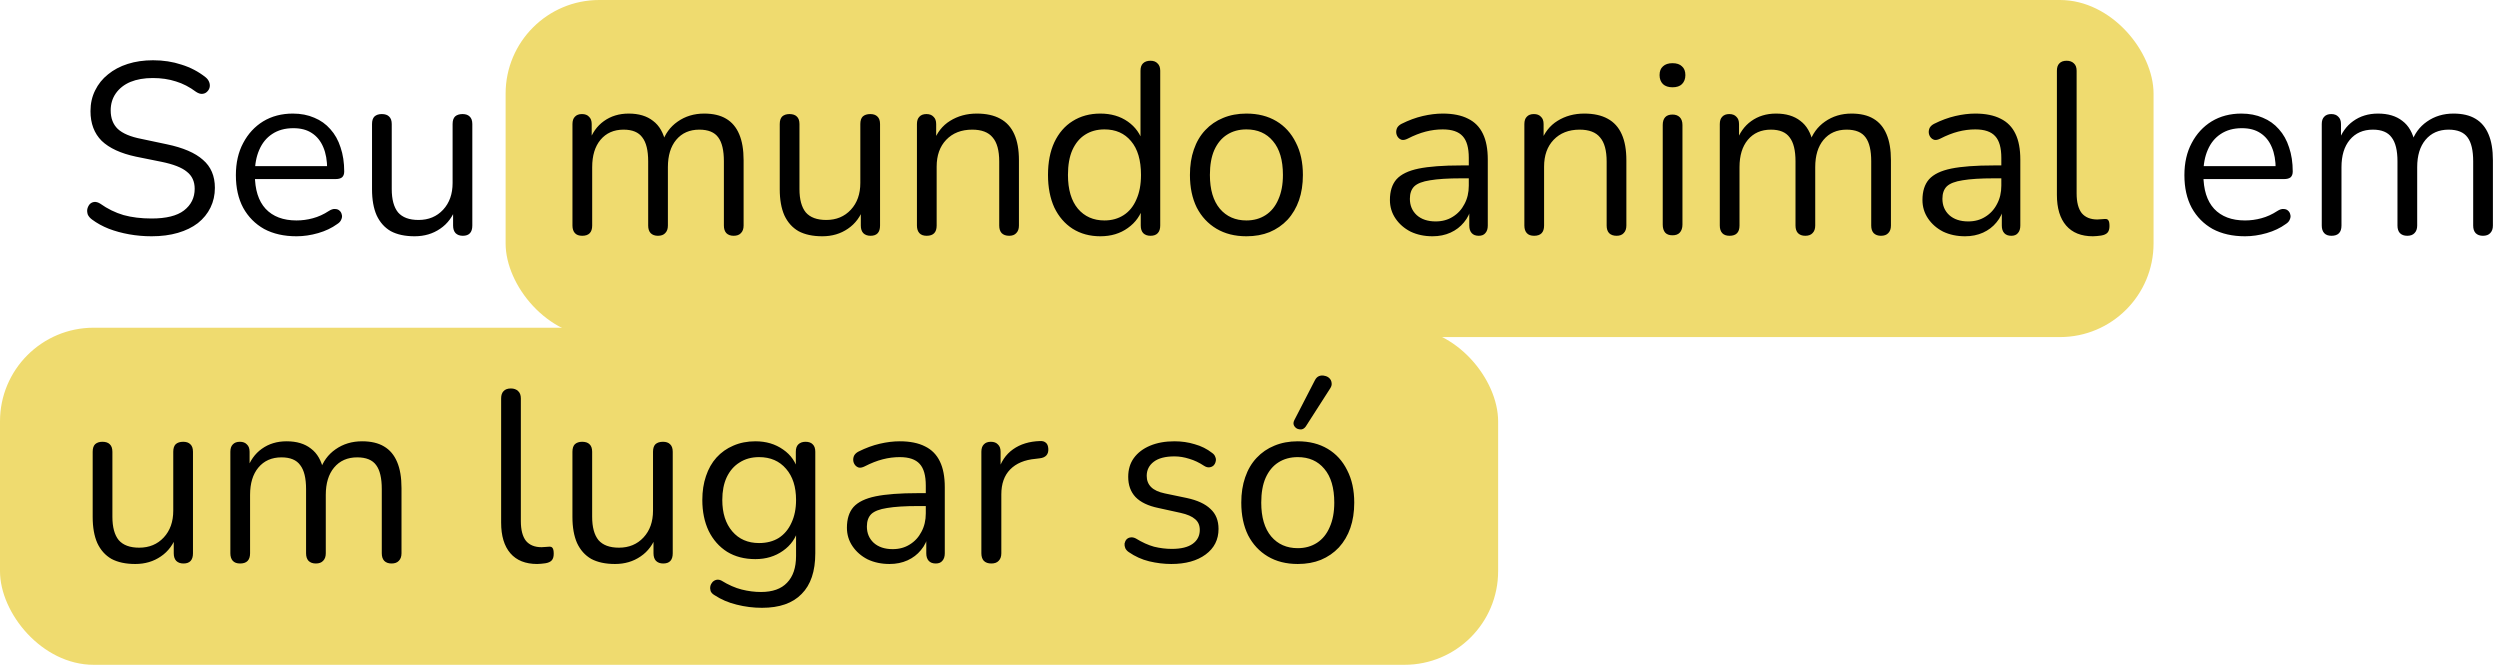 <svg width="267" height="71" viewBox="0 0 267 71" fill="none" xmlns="http://www.w3.org/2000/svg">
<rect y="35" width="160" height="36" rx="10" fill="#EFDB6F"/>
<rect x="54" width="176" height="36" rx="10" fill="#EFDB6F"/>
<path d="M16.19 25.234C15.375 25.234 14.578 25.165 13.798 25.026C13.018 24.887 12.29 24.688 11.614 24.428C10.955 24.168 10.357 23.839 9.82 23.44C9.612 23.284 9.465 23.111 9.378 22.92C9.309 22.712 9.291 22.513 9.326 22.322C9.378 22.114 9.465 21.941 9.586 21.802C9.725 21.663 9.889 21.585 10.08 21.568C10.271 21.551 10.479 21.611 10.704 21.75C11.484 22.305 12.316 22.712 13.2 22.972C14.084 23.215 15.081 23.336 16.19 23.336C17.75 23.336 18.903 23.05 19.648 22.478C20.411 21.889 20.792 21.117 20.792 20.164C20.792 19.384 20.515 18.777 19.96 18.344C19.423 17.893 18.513 17.538 17.23 17.278L14.526 16.732C12.897 16.385 11.675 15.822 10.86 15.042C10.063 14.245 9.664 13.187 9.664 11.87C9.664 11.055 9.829 10.319 10.158 9.66C10.487 8.984 10.947 8.412 11.536 7.944C12.125 7.459 12.827 7.086 13.642 6.826C14.457 6.566 15.358 6.436 16.346 6.436C17.438 6.436 18.452 6.592 19.388 6.904C20.341 7.199 21.199 7.649 21.962 8.256C22.153 8.412 22.283 8.594 22.352 8.802C22.421 8.993 22.43 9.183 22.378 9.374C22.326 9.547 22.231 9.695 22.092 9.816C21.971 9.937 21.806 10.007 21.598 10.024C21.407 10.041 21.191 9.972 20.948 9.816C20.255 9.296 19.535 8.923 18.79 8.698C18.045 8.455 17.221 8.334 16.32 8.334C15.401 8.334 14.604 8.473 13.928 8.75C13.269 9.027 12.749 9.435 12.368 9.972C12.004 10.492 11.822 11.099 11.822 11.792C11.822 12.624 12.073 13.283 12.576 13.768C13.096 14.253 13.937 14.609 15.098 14.834L17.802 15.406C19.553 15.77 20.844 16.325 21.676 17.07C22.525 17.798 22.95 18.795 22.95 20.06C22.95 20.823 22.794 21.525 22.482 22.166C22.17 22.807 21.719 23.362 21.13 23.83C20.541 24.281 19.83 24.627 18.998 24.87C18.166 25.113 17.23 25.234 16.19 25.234ZM31.666 25.234C30.331 25.234 29.179 24.974 28.208 24.454C27.255 23.917 26.509 23.163 25.972 22.192C25.452 21.221 25.192 20.06 25.192 18.708C25.192 17.391 25.452 16.247 25.972 15.276C26.492 14.288 27.203 13.517 28.104 12.962C29.023 12.407 30.08 12.13 31.276 12.13C32.125 12.13 32.888 12.277 33.564 12.572C34.24 12.849 34.812 13.257 35.28 13.794C35.765 14.331 36.129 14.981 36.372 15.744C36.632 16.507 36.762 17.365 36.762 18.318C36.762 18.595 36.684 18.803 36.528 18.942C36.372 19.063 36.147 19.124 35.852 19.124H26.804V17.746H35.358L34.942 18.084C34.942 17.148 34.803 16.359 34.526 15.718C34.249 15.059 33.841 14.557 33.304 14.21C32.784 13.863 32.125 13.69 31.328 13.69C30.444 13.69 29.69 13.898 29.066 14.314C28.459 14.713 28 15.276 27.688 16.004C27.376 16.715 27.22 17.547 27.22 18.5V18.656C27.22 20.251 27.601 21.464 28.364 22.296C29.144 23.128 30.245 23.544 31.666 23.544C32.255 23.544 32.836 23.466 33.408 23.31C33.997 23.154 34.569 22.894 35.124 22.53C35.367 22.374 35.583 22.305 35.774 22.322C35.982 22.322 36.147 22.383 36.268 22.504C36.389 22.608 36.467 22.747 36.502 22.92C36.554 23.076 36.537 23.249 36.45 23.44C36.381 23.631 36.233 23.795 36.008 23.934C35.436 24.35 34.76 24.671 33.98 24.896C33.2 25.121 32.429 25.234 31.666 25.234ZM44.282 25.234C43.259 25.234 42.41 25.052 41.734 24.688C41.075 24.307 40.573 23.743 40.226 22.998C39.897 22.253 39.732 21.325 39.732 20.216V13.248C39.732 12.884 39.819 12.615 39.992 12.442C40.183 12.269 40.443 12.182 40.772 12.182C41.119 12.182 41.379 12.269 41.552 12.442C41.743 12.615 41.838 12.884 41.838 13.248V20.19C41.838 21.299 42.063 22.131 42.514 22.686C42.982 23.223 43.71 23.492 44.698 23.492C45.773 23.492 46.648 23.128 47.324 22.4C48 21.672 48.338 20.719 48.338 19.54V13.248C48.338 12.884 48.425 12.615 48.598 12.442C48.789 12.269 49.057 12.182 49.404 12.182C49.733 12.182 49.985 12.269 50.158 12.442C50.349 12.615 50.444 12.884 50.444 13.248V24.09C50.444 24.818 50.106 25.182 49.43 25.182C49.101 25.182 48.841 25.087 48.65 24.896C48.477 24.705 48.39 24.437 48.39 24.09V21.724L48.728 22.088C48.381 23.111 47.809 23.891 47.012 24.428C46.232 24.965 45.322 25.234 44.282 25.234ZM62.179 25.182C61.833 25.182 61.573 25.087 61.399 24.896C61.226 24.705 61.139 24.437 61.139 24.09V13.248C61.139 12.901 61.226 12.641 61.399 12.468C61.573 12.277 61.824 12.182 62.153 12.182C62.483 12.182 62.734 12.277 62.907 12.468C63.098 12.641 63.193 12.901 63.193 13.248V15.536L62.907 15.172C63.237 14.201 63.765 13.456 64.493 12.936C65.239 12.399 66.123 12.13 67.145 12.13C68.22 12.13 69.087 12.39 69.745 12.91C70.421 13.413 70.872 14.201 71.097 15.276H70.707C71.019 14.305 71.574 13.543 72.371 12.988C73.186 12.416 74.131 12.13 75.205 12.13C76.159 12.13 76.939 12.312 77.545 12.676C78.169 13.04 78.637 13.595 78.949 14.34C79.261 15.068 79.417 15.995 79.417 17.122V24.09C79.417 24.437 79.322 24.705 79.131 24.896C78.958 25.087 78.698 25.182 78.351 25.182C78.022 25.182 77.762 25.087 77.571 24.896C77.398 24.705 77.311 24.437 77.311 24.09V17.226C77.311 16.065 77.112 15.215 76.713 14.678C76.315 14.123 75.639 13.846 74.685 13.846C73.645 13.846 72.822 14.21 72.215 14.938C71.626 15.649 71.331 16.619 71.331 17.85V24.09C71.331 24.437 71.236 24.705 71.045 24.896C70.872 25.087 70.612 25.182 70.265 25.182C69.936 25.182 69.676 25.087 69.485 24.896C69.312 24.705 69.225 24.437 69.225 24.09V17.226C69.225 16.065 69.017 15.215 68.601 14.678C68.203 14.123 67.535 13.846 66.599 13.846C65.559 13.846 64.736 14.21 64.129 14.938C63.54 15.649 63.245 16.619 63.245 17.85V24.09C63.245 24.818 62.89 25.182 62.179 25.182ZM87.827 25.234C86.804 25.234 85.955 25.052 85.279 24.688C84.62 24.307 84.118 23.743 83.771 22.998C83.442 22.253 83.277 21.325 83.277 20.216V13.248C83.277 12.884 83.364 12.615 83.537 12.442C83.728 12.269 83.988 12.182 84.317 12.182C84.664 12.182 84.924 12.269 85.097 12.442C85.288 12.615 85.383 12.884 85.383 13.248V20.19C85.383 21.299 85.608 22.131 86.059 22.686C86.527 23.223 87.255 23.492 88.243 23.492C89.318 23.492 90.193 23.128 90.869 22.4C91.545 21.672 91.883 20.719 91.883 19.54V13.248C91.883 12.884 91.97 12.615 92.143 12.442C92.334 12.269 92.602 12.182 92.949 12.182C93.278 12.182 93.53 12.269 93.703 12.442C93.894 12.615 93.989 12.884 93.989 13.248V24.09C93.989 24.818 93.651 25.182 92.975 25.182C92.646 25.182 92.386 25.087 92.195 24.896C92.022 24.705 91.935 24.437 91.935 24.09V21.724L92.273 22.088C91.926 23.111 91.354 23.891 90.557 24.428C89.777 24.965 88.867 25.234 87.827 25.234ZM98.969 25.182C98.623 25.182 98.362 25.087 98.189 24.896C98.016 24.705 97.929 24.437 97.929 24.09V13.248C97.929 12.901 98.016 12.641 98.189 12.468C98.362 12.277 98.614 12.182 98.943 12.182C99.272 12.182 99.524 12.277 99.697 12.468C99.888 12.641 99.983 12.901 99.983 13.248V15.484L99.697 15.172C100.061 14.167 100.65 13.413 101.465 12.91C102.297 12.39 103.25 12.13 104.325 12.13C105.33 12.13 106.162 12.312 106.821 12.676C107.497 13.04 108 13.595 108.329 14.34C108.658 15.068 108.823 15.995 108.823 17.122V24.09C108.823 24.437 108.728 24.705 108.537 24.896C108.364 25.087 108.112 25.182 107.783 25.182C107.436 25.182 107.168 25.087 106.977 24.896C106.804 24.705 106.717 24.437 106.717 24.09V17.252C106.717 16.073 106.483 15.215 106.015 14.678C105.564 14.123 104.836 13.846 103.831 13.846C102.67 13.846 101.742 14.21 101.049 14.938C100.373 15.649 100.035 16.602 100.035 17.798V24.09C100.035 24.818 99.68 25.182 98.969 25.182ZM117.516 25.234C116.39 25.234 115.402 24.965 114.552 24.428C113.72 23.891 113.07 23.137 112.602 22.166C112.152 21.178 111.926 20.017 111.926 18.682C111.926 17.33 112.152 16.169 112.602 15.198C113.07 14.21 113.72 13.456 114.552 12.936C115.402 12.399 116.39 12.13 117.516 12.13C118.66 12.13 119.64 12.416 120.454 12.988C121.269 13.56 121.815 14.331 122.092 15.302H121.806V7.554C121.806 7.207 121.893 6.947 122.066 6.774C122.257 6.583 122.526 6.488 122.872 6.488C123.202 6.488 123.453 6.583 123.626 6.774C123.817 6.947 123.912 7.207 123.912 7.554V24.09C123.912 24.437 123.826 24.705 123.652 24.896C123.479 25.087 123.219 25.182 122.872 25.182C122.543 25.182 122.283 25.087 122.092 24.896C121.919 24.705 121.832 24.437 121.832 24.09V21.62L122.118 21.984C121.841 22.972 121.286 23.761 120.454 24.35C119.64 24.939 118.66 25.234 117.516 25.234ZM117.958 23.544C118.738 23.544 119.423 23.353 120.012 22.972C120.602 22.591 121.052 22.036 121.364 21.308C121.694 20.58 121.858 19.705 121.858 18.682C121.858 17.105 121.503 15.9 120.792 15.068C120.099 14.236 119.154 13.82 117.958 13.82C117.161 13.82 116.468 14.011 115.878 14.392C115.306 14.756 114.856 15.302 114.526 16.03C114.214 16.741 114.058 17.625 114.058 18.682C114.058 20.242 114.414 21.447 115.124 22.296C115.835 23.128 116.78 23.544 117.958 23.544ZM133.117 25.234C131.886 25.234 130.82 24.965 129.919 24.428C129.017 23.891 128.315 23.137 127.813 22.166C127.327 21.178 127.085 20.017 127.085 18.682C127.085 17.677 127.223 16.775 127.501 15.978C127.778 15.163 128.185 14.47 128.723 13.898C129.26 13.326 129.893 12.893 130.621 12.598C131.366 12.286 132.198 12.13 133.117 12.13C134.347 12.13 135.413 12.399 136.315 12.936C137.216 13.473 137.909 14.236 138.395 15.224C138.897 16.195 139.149 17.347 139.149 18.682C139.149 19.687 139.01 20.589 138.733 21.386C138.455 22.183 138.048 22.877 137.511 23.466C136.973 24.038 136.332 24.48 135.587 24.792C134.859 25.087 134.035 25.234 133.117 25.234ZM133.117 23.544C133.897 23.544 134.581 23.353 135.171 22.972C135.76 22.591 136.211 22.036 136.523 21.308C136.852 20.58 137.017 19.705 137.017 18.682C137.017 17.105 136.661 15.9 135.951 15.068C135.257 14.236 134.313 13.82 133.117 13.82C132.319 13.82 131.626 14.011 131.037 14.392C130.465 14.756 130.014 15.302 129.685 16.03C129.373 16.741 129.217 17.625 129.217 18.682C129.217 20.242 129.572 21.447 130.283 22.296C130.993 23.128 131.938 23.544 133.117 23.544ZM152.993 25.234C152.126 25.234 151.346 25.069 150.653 24.74C149.977 24.393 149.44 23.925 149.041 23.336C148.642 22.747 148.443 22.088 148.443 21.36C148.443 20.424 148.677 19.687 149.145 19.15C149.63 18.613 150.419 18.231 151.511 18.006C152.62 17.781 154.128 17.668 156.035 17.668H157.205V19.046H156.061C154.657 19.046 153.548 19.115 152.733 19.254C151.936 19.375 151.372 19.592 151.043 19.904C150.731 20.216 150.575 20.658 150.575 21.23C150.575 21.941 150.818 22.521 151.303 22.972C151.806 23.423 152.482 23.648 153.331 23.648C154.024 23.648 154.631 23.483 155.151 23.154C155.688 22.825 156.104 22.374 156.399 21.802C156.711 21.23 156.867 20.571 156.867 19.826V16.862C156.867 15.787 156.65 15.016 156.217 14.548C155.784 14.063 155.073 13.82 154.085 13.82C153.478 13.82 152.872 13.898 152.265 14.054C151.658 14.21 151.017 14.461 150.341 14.808C150.098 14.929 149.89 14.973 149.717 14.938C149.544 14.886 149.405 14.791 149.301 14.652C149.197 14.513 149.136 14.357 149.119 14.184C149.102 13.993 149.136 13.811 149.223 13.638C149.327 13.465 149.483 13.326 149.691 13.222C150.454 12.841 151.208 12.563 151.953 12.39C152.698 12.217 153.409 12.13 154.085 12.13C155.177 12.13 156.078 12.312 156.789 12.676C157.5 13.023 158.028 13.56 158.375 14.288C158.722 14.999 158.895 15.917 158.895 17.044V24.09C158.895 24.437 158.808 24.705 158.635 24.896C158.479 25.087 158.245 25.182 157.933 25.182C157.604 25.182 157.352 25.087 157.179 24.896C157.006 24.705 156.919 24.437 156.919 24.09V22.062H157.153C157.014 22.721 156.746 23.284 156.347 23.752C155.966 24.22 155.489 24.584 154.917 24.844C154.345 25.104 153.704 25.234 152.993 25.234ZM163.842 25.182C163.496 25.182 163.236 25.087 163.062 24.896C162.889 24.705 162.802 24.437 162.802 24.09V13.248C162.802 12.901 162.889 12.641 163.062 12.468C163.236 12.277 163.487 12.182 163.816 12.182C164.146 12.182 164.397 12.277 164.57 12.468C164.761 12.641 164.856 12.901 164.856 13.248V15.484L164.57 15.172C164.934 14.167 165.524 13.413 166.338 12.91C167.17 12.39 168.124 12.13 169.198 12.13C170.204 12.13 171.036 12.312 171.694 12.676C172.37 13.04 172.873 13.595 173.202 14.34C173.532 15.068 173.696 15.995 173.696 17.122V24.09C173.696 24.437 173.601 24.705 173.41 24.896C173.237 25.087 172.986 25.182 172.656 25.182C172.31 25.182 172.041 25.087 171.85 24.896C171.677 24.705 171.59 24.437 171.59 24.09V17.252C171.59 16.073 171.356 15.215 170.888 14.678C170.438 14.123 169.71 13.846 168.704 13.846C167.543 13.846 166.616 14.21 165.922 14.938C165.246 15.649 164.908 16.602 164.908 17.798V24.09C164.908 24.818 164.553 25.182 163.842 25.182ZM178.62 25.13C178.273 25.13 178.013 25.035 177.84 24.844C177.666 24.636 177.58 24.35 177.58 23.986V13.352C177.58 12.988 177.666 12.711 177.84 12.52C178.013 12.329 178.273 12.234 178.62 12.234C178.949 12.234 179.209 12.329 179.4 12.52C179.59 12.711 179.686 12.988 179.686 13.352V23.986C179.686 24.35 179.59 24.636 179.4 24.844C179.226 25.035 178.966 25.13 178.62 25.13ZM178.62 9.322C178.186 9.322 177.848 9.209 177.606 8.984C177.363 8.741 177.242 8.421 177.242 8.022C177.242 7.606 177.363 7.294 177.606 7.086C177.848 6.861 178.186 6.748 178.62 6.748C179.07 6.748 179.408 6.861 179.634 7.086C179.876 7.294 179.998 7.606 179.998 8.022C179.998 8.421 179.876 8.741 179.634 8.984C179.408 9.209 179.07 9.322 178.62 9.322ZM184.714 25.182C184.368 25.182 184.108 25.087 183.934 24.896C183.761 24.705 183.674 24.437 183.674 24.09V13.248C183.674 12.901 183.761 12.641 183.934 12.468C184.108 12.277 184.359 12.182 184.688 12.182C185.018 12.182 185.269 12.277 185.442 12.468C185.633 12.641 185.728 12.901 185.728 13.248V15.536L185.442 15.172C185.772 14.201 186.3 13.456 187.028 12.936C187.774 12.399 188.658 12.13 189.68 12.13C190.755 12.13 191.622 12.39 192.28 12.91C192.956 13.413 193.407 14.201 193.632 15.276H193.242C193.554 14.305 194.109 13.543 194.906 12.988C195.721 12.416 196.666 12.13 197.74 12.13C198.694 12.13 199.474 12.312 200.08 12.676C200.704 13.04 201.172 13.595 201.484 14.34C201.796 15.068 201.952 15.995 201.952 17.122V24.09C201.952 24.437 201.857 24.705 201.666 24.896C201.493 25.087 201.233 25.182 200.886 25.182C200.557 25.182 200.297 25.087 200.106 24.896C199.933 24.705 199.846 24.437 199.846 24.09V17.226C199.846 16.065 199.647 15.215 199.248 14.678C198.85 14.123 198.174 13.846 197.22 13.846C196.18 13.846 195.357 14.21 194.75 14.938C194.161 15.649 193.866 16.619 193.866 17.85V24.09C193.866 24.437 193.771 24.705 193.58 24.896C193.407 25.087 193.147 25.182 192.8 25.182C192.471 25.182 192.211 25.087 192.02 24.896C191.847 24.705 191.76 24.437 191.76 24.09V17.226C191.76 16.065 191.552 15.215 191.136 14.678C190.738 14.123 190.07 13.846 189.134 13.846C188.094 13.846 187.271 14.21 186.664 14.938C186.075 15.649 185.78 16.619 185.78 17.85V24.09C185.78 24.818 185.425 25.182 184.714 25.182ZM209.868 25.234C209.001 25.234 208.221 25.069 207.528 24.74C206.852 24.393 206.315 23.925 205.916 23.336C205.517 22.747 205.318 22.088 205.318 21.36C205.318 20.424 205.552 19.687 206.02 19.15C206.505 18.613 207.294 18.231 208.386 18.006C209.495 17.781 211.003 17.668 212.91 17.668H214.08V19.046H212.936C211.532 19.046 210.423 19.115 209.608 19.254C208.811 19.375 208.247 19.592 207.918 19.904C207.606 20.216 207.45 20.658 207.45 21.23C207.45 21.941 207.693 22.521 208.178 22.972C208.681 23.423 209.357 23.648 210.206 23.648C210.899 23.648 211.506 23.483 212.026 23.154C212.563 22.825 212.979 22.374 213.274 21.802C213.586 21.23 213.742 20.571 213.742 19.826V16.862C213.742 15.787 213.525 15.016 213.092 14.548C212.659 14.063 211.948 13.82 210.96 13.82C210.353 13.82 209.747 13.898 209.14 14.054C208.533 14.21 207.892 14.461 207.216 14.808C206.973 14.929 206.765 14.973 206.592 14.938C206.419 14.886 206.28 14.791 206.176 14.652C206.072 14.513 206.011 14.357 205.994 14.184C205.977 13.993 206.011 13.811 206.098 13.638C206.202 13.465 206.358 13.326 206.566 13.222C207.329 12.841 208.083 12.563 208.828 12.39C209.573 12.217 210.284 12.13 210.96 12.13C212.052 12.13 212.953 12.312 213.664 12.676C214.375 13.023 214.903 13.56 215.25 14.288C215.597 14.999 215.77 15.917 215.77 17.044V24.09C215.77 24.437 215.683 24.705 215.51 24.896C215.354 25.087 215.12 25.182 214.808 25.182C214.479 25.182 214.227 25.087 214.054 24.896C213.881 24.705 213.794 24.437 213.794 24.09V22.062H214.028C213.889 22.721 213.621 23.284 213.222 23.752C212.841 24.22 212.364 24.584 211.792 24.844C211.22 25.104 210.579 25.234 209.868 25.234ZM223.525 25.234C222.277 25.234 221.324 24.853 220.665 24.09C220.007 23.327 219.677 22.235 219.677 20.814V7.554C219.677 7.207 219.764 6.947 219.937 6.774C220.111 6.583 220.371 6.488 220.717 6.488C221.047 6.488 221.307 6.583 221.497 6.774C221.688 6.947 221.783 7.207 221.783 7.554V20.658C221.783 21.594 221.965 22.296 222.329 22.764C222.711 23.215 223.265 23.44 223.993 23.44C224.149 23.44 224.288 23.431 224.409 23.414C224.531 23.397 224.652 23.388 224.773 23.388C224.964 23.371 225.094 23.414 225.163 23.518C225.25 23.622 225.293 23.83 225.293 24.142C225.293 24.454 225.224 24.688 225.085 24.844C224.947 25 224.721 25.104 224.409 25.156C224.271 25.173 224.123 25.191 223.967 25.208C223.811 25.225 223.664 25.234 223.525 25.234ZM239.768 25.234C238.433 25.234 237.28 24.974 236.31 24.454C235.356 23.917 234.611 23.163 234.074 22.192C233.554 21.221 233.294 20.06 233.294 18.708C233.294 17.391 233.554 16.247 234.074 15.276C234.594 14.288 235.304 13.517 236.206 12.962C237.124 12.407 238.182 12.13 239.378 12.13C240.227 12.13 240.99 12.277 241.666 12.572C242.342 12.849 242.914 13.257 243.382 13.794C243.867 14.331 244.231 14.981 244.474 15.744C244.734 16.507 244.864 17.365 244.864 18.318C244.864 18.595 244.786 18.803 244.63 18.942C244.474 19.063 244.248 19.124 243.954 19.124H234.906V17.746H243.46L243.044 18.084C243.044 17.148 242.905 16.359 242.628 15.718C242.35 15.059 241.943 14.557 241.406 14.21C240.886 13.863 240.227 13.69 239.43 13.69C238.546 13.69 237.792 13.898 237.168 14.314C236.561 14.713 236.102 15.276 235.79 16.004C235.478 16.715 235.322 17.547 235.322 18.5V18.656C235.322 20.251 235.703 21.464 236.466 22.296C237.246 23.128 238.346 23.544 239.768 23.544C240.357 23.544 240.938 23.466 241.51 23.31C242.099 23.154 242.671 22.894 243.226 22.53C243.468 22.374 243.685 22.305 243.876 22.322C244.084 22.322 244.248 22.383 244.37 22.504C244.491 22.608 244.569 22.747 244.604 22.92C244.656 23.076 244.638 23.249 244.552 23.44C244.482 23.631 244.335 23.795 244.11 23.934C243.538 24.35 242.862 24.671 242.082 24.896C241.302 25.121 240.53 25.234 239.768 25.234ZM249.004 25.182C248.657 25.182 248.397 25.087 248.224 24.896C248.05 24.705 247.964 24.437 247.964 24.09V13.248C247.964 12.901 248.05 12.641 248.224 12.468C248.397 12.277 248.648 12.182 248.978 12.182C249.307 12.182 249.558 12.277 249.732 12.468C249.922 12.641 250.018 12.901 250.018 13.248V15.536L249.732 15.172C250.061 14.201 250.59 13.456 251.318 12.936C252.063 12.399 252.947 12.13 253.97 12.13C255.044 12.13 255.911 12.39 256.57 12.91C257.246 13.413 257.696 14.201 257.922 15.276H257.532C257.844 14.305 258.398 13.543 259.196 12.988C260.01 12.416 260.955 12.13 262.03 12.13C262.983 12.13 263.763 12.312 264.37 12.676C264.994 13.04 265.462 13.595 265.774 14.34C266.086 15.068 266.242 15.995 266.242 17.122V24.09C266.242 24.437 266.146 24.705 265.956 24.896C265.782 25.087 265.522 25.182 265.176 25.182C264.846 25.182 264.586 25.087 264.396 24.896C264.222 24.705 264.136 24.437 264.136 24.09V17.226C264.136 16.065 263.936 15.215 263.538 14.678C263.139 14.123 262.463 13.846 261.51 13.846C260.47 13.846 259.646 14.21 259.04 14.938C258.45 15.649 258.156 16.619 258.156 17.85V24.09C258.156 24.437 258.06 24.705 257.87 24.896C257.696 25.087 257.436 25.182 257.09 25.182C256.76 25.182 256.5 25.087 256.31 24.896C256.136 24.705 256.05 24.437 256.05 24.09V17.226C256.05 16.065 255.842 15.215 255.426 14.678C255.027 14.123 254.36 13.846 253.424 13.846C252.384 13.846 251.56 14.21 250.954 14.938C250.364 15.649 250.07 16.619 250.07 17.85V24.09C250.07 24.818 249.714 25.182 249.004 25.182ZM14.448 60.234C13.425 60.234 12.576 60.052 11.9 59.688C11.241 59.307 10.739 58.743 10.392 57.998C10.063 57.253 9.898 56.325 9.898 55.216V48.248C9.898 47.884 9.985 47.615 10.158 47.442C10.349 47.269 10.609 47.182 10.938 47.182C11.285 47.182 11.545 47.269 11.718 47.442C11.909 47.615 12.004 47.884 12.004 48.248V55.19C12.004 56.299 12.229 57.131 12.68 57.686C13.148 58.223 13.876 58.492 14.864 58.492C15.939 58.492 16.814 58.128 17.49 57.4C18.166 56.672 18.504 55.719 18.504 54.54V48.248C18.504 47.884 18.591 47.615 18.764 47.442C18.955 47.269 19.223 47.182 19.57 47.182C19.899 47.182 20.151 47.269 20.324 47.442C20.515 47.615 20.61 47.884 20.61 48.248V59.09C20.61 59.818 20.272 60.182 19.596 60.182C19.267 60.182 19.007 60.087 18.816 59.896C18.643 59.705 18.556 59.437 18.556 59.09V56.724L18.894 57.088C18.547 58.111 17.975 58.891 17.178 59.428C16.398 59.965 15.488 60.234 14.448 60.234ZM25.642 60.182C25.296 60.182 25.036 60.087 24.862 59.896C24.689 59.705 24.602 59.437 24.602 59.09V48.248C24.602 47.901 24.689 47.641 24.862 47.468C25.036 47.277 25.287 47.182 25.616 47.182C25.946 47.182 26.197 47.277 26.37 47.468C26.561 47.641 26.656 47.901 26.656 48.248V50.536L26.37 50.172C26.7 49.201 27.228 48.456 27.956 47.936C28.702 47.399 29.586 47.13 30.608 47.13C31.683 47.13 32.55 47.39 33.208 47.91C33.884 48.413 34.335 49.201 34.56 50.276H34.17C34.482 49.305 35.037 48.543 35.834 47.988C36.649 47.416 37.594 47.13 38.668 47.13C39.622 47.13 40.402 47.312 41.008 47.676C41.632 48.04 42.1 48.595 42.412 49.34C42.724 50.068 42.88 50.995 42.88 52.122V59.09C42.88 59.437 42.785 59.705 42.594 59.896C42.421 60.087 42.161 60.182 41.814 60.182C41.485 60.182 41.225 60.087 41.034 59.896C40.861 59.705 40.774 59.437 40.774 59.09V52.226C40.774 51.065 40.575 50.215 40.176 49.678C39.778 49.123 39.102 48.846 38.148 48.846C37.108 48.846 36.285 49.21 35.678 49.938C35.089 50.649 34.794 51.619 34.794 52.85V59.09C34.794 59.437 34.699 59.705 34.508 59.896C34.335 60.087 34.075 60.182 33.728 60.182C33.399 60.182 33.139 60.087 32.948 59.896C32.775 59.705 32.688 59.437 32.688 59.09V52.226C32.688 51.065 32.48 50.215 32.064 49.678C31.666 49.123 30.998 48.846 30.062 48.846C29.022 48.846 28.199 49.21 27.592 49.938C27.003 50.649 26.708 51.619 26.708 52.85V59.09C26.708 59.818 26.353 60.182 25.642 60.182ZM57.369 60.234C56.121 60.234 55.168 59.853 54.509 59.09C53.85 58.327 53.521 57.235 53.521 55.814V42.554C53.521 42.207 53.608 41.947 53.781 41.774C53.954 41.583 54.214 41.488 54.561 41.488C54.89 41.488 55.15 41.583 55.341 41.774C55.532 41.947 55.627 42.207 55.627 42.554V55.658C55.627 56.594 55.809 57.296 56.173 57.764C56.554 58.215 57.109 58.44 57.837 58.44C57.993 58.44 58.132 58.431 58.253 58.414C58.374 58.397 58.496 58.388 58.617 58.388C58.808 58.371 58.938 58.414 59.007 58.518C59.094 58.622 59.137 58.83 59.137 59.142C59.137 59.454 59.068 59.688 58.929 59.844C58.79 60 58.565 60.104 58.253 60.156C58.114 60.173 57.967 60.191 57.811 60.208C57.655 60.225 57.508 60.234 57.369 60.234ZM65.686 60.234C64.664 60.234 63.814 60.052 63.138 59.688C62.48 59.307 61.977 58.743 61.63 57.998C61.301 57.253 61.136 56.325 61.136 55.216V48.248C61.136 47.884 61.223 47.615 61.396 47.442C61.587 47.269 61.847 47.182 62.176 47.182C62.523 47.182 62.783 47.269 62.956 47.442C63.147 47.615 63.242 47.884 63.242 48.248V55.19C63.242 56.299 63.468 57.131 63.918 57.686C64.386 58.223 65.114 58.492 66.102 58.492C67.177 58.492 68.052 58.128 68.728 57.4C69.404 56.672 69.742 55.719 69.742 54.54V48.248C69.742 47.884 69.829 47.615 70.002 47.442C70.193 47.269 70.462 47.182 70.808 47.182C71.138 47.182 71.389 47.269 71.562 47.442C71.753 47.615 71.848 47.884 71.848 48.248V59.09C71.848 59.818 71.51 60.182 70.834 60.182C70.505 60.182 70.245 60.087 70.054 59.896C69.881 59.705 69.794 59.437 69.794 59.09V56.724L70.132 57.088C69.786 58.111 69.214 58.891 68.416 59.428C67.636 59.965 66.726 60.234 65.686 60.234ZM81.379 64.914C80.46 64.914 79.558 64.801 78.674 64.576C77.808 64.368 77.019 64.03 76.308 63.562C76.1 63.441 75.962 63.293 75.892 63.12C75.841 62.947 75.832 62.773 75.867 62.6C75.901 62.444 75.979 62.297 76.1 62.158C76.222 62.037 76.361 61.959 76.516 61.924C76.69 61.889 76.863 61.915 77.037 62.002C77.799 62.47 78.527 62.791 79.221 62.964C79.914 63.137 80.599 63.224 81.275 63.224C82.505 63.224 83.433 62.895 84.056 62.236C84.698 61.577 85.019 60.624 85.019 59.376V56.438H85.278C85.019 57.443 84.464 58.241 83.615 58.83C82.782 59.419 81.803 59.714 80.677 59.714C79.515 59.714 78.51 59.454 77.66 58.934C76.811 58.397 76.153 57.651 75.684 56.698C75.234 55.745 75.008 54.644 75.008 53.396C75.008 52.46 75.138 51.611 75.398 50.848C75.659 50.068 76.031 49.409 76.516 48.872C77.019 48.317 77.617 47.893 78.311 47.598C79.021 47.286 79.81 47.13 80.677 47.13C81.82 47.13 82.808 47.425 83.641 48.014C84.472 48.586 85.01 49.366 85.252 50.354L84.993 50.666V48.248C84.993 47.901 85.079 47.641 85.252 47.468C85.443 47.277 85.703 47.182 86.032 47.182C86.379 47.182 86.639 47.277 86.812 47.468C86.986 47.641 87.073 47.901 87.073 48.248V59.09C87.073 61.014 86.587 62.461 85.617 63.432C84.663 64.42 83.251 64.914 81.379 64.914ZM81.067 57.998C81.881 57.998 82.583 57.816 83.172 57.452C83.762 57.071 84.213 56.533 84.525 55.84C84.854 55.147 85.019 54.332 85.019 53.396C85.019 51.992 84.663 50.883 83.953 50.068C83.242 49.236 82.28 48.82 81.067 48.82C80.269 48.82 79.576 49.011 78.987 49.392C78.397 49.756 77.938 50.285 77.609 50.978C77.296 51.654 77.141 52.46 77.141 53.396C77.141 54.8 77.496 55.918 78.207 56.75C78.917 57.582 79.871 57.998 81.067 57.998ZM95.001 60.234C94.134 60.234 93.354 60.069 92.661 59.74C91.985 59.393 91.448 58.925 91.049 58.336C90.65 57.747 90.451 57.088 90.451 56.36C90.451 55.424 90.685 54.687 91.153 54.15C91.638 53.613 92.427 53.231 93.519 53.006C94.628 52.781 96.136 52.668 98.043 52.668H99.213V54.046H98.069C96.665 54.046 95.555 54.115 94.741 54.254C93.944 54.375 93.38 54.592 93.051 54.904C92.739 55.216 92.583 55.658 92.583 56.23C92.583 56.941 92.826 57.521 93.311 57.972C93.814 58.423 94.49 58.648 95.339 58.648C96.032 58.648 96.639 58.483 97.159 58.154C97.696 57.825 98.112 57.374 98.407 56.802C98.719 56.23 98.875 55.571 98.875 54.826V51.862C98.875 50.787 98.658 50.016 98.225 49.548C97.791 49.063 97.081 48.82 96.093 48.82C95.486 48.82 94.879 48.898 94.273 49.054C93.666 49.21 93.025 49.461 92.349 49.808C92.106 49.929 91.898 49.973 91.725 49.938C91.552 49.886 91.413 49.791 91.309 49.652C91.205 49.513 91.144 49.357 91.127 49.184C91.109 48.993 91.144 48.811 91.231 48.638C91.335 48.465 91.491 48.326 91.699 48.222C92.462 47.841 93.216 47.563 93.961 47.39C94.706 47.217 95.417 47.13 96.093 47.13C97.185 47.13 98.086 47.312 98.797 47.676C99.507 48.023 100.036 48.56 100.383 49.288C100.73 49.999 100.903 50.917 100.903 52.044V59.09C100.903 59.437 100.816 59.705 100.643 59.896C100.487 60.087 100.253 60.182 99.941 60.182C99.612 60.182 99.36 60.087 99.187 59.896C99.013 59.705 98.927 59.437 98.927 59.09V57.062H99.161C99.022 57.721 98.754 58.284 98.355 58.752C97.974 59.22 97.497 59.584 96.925 59.844C96.353 60.104 95.712 60.234 95.001 60.234ZM105.876 60.182C105.529 60.182 105.261 60.087 105.07 59.896C104.897 59.705 104.81 59.437 104.81 59.09V48.248C104.81 47.901 104.897 47.641 105.07 47.468C105.243 47.277 105.495 47.182 105.824 47.182C106.153 47.182 106.405 47.277 106.578 47.468C106.769 47.641 106.864 47.901 106.864 48.248V50.354H106.604C106.881 49.331 107.41 48.543 108.19 47.988C108.97 47.433 109.932 47.139 111.076 47.104C111.336 47.087 111.544 47.147 111.7 47.286C111.856 47.407 111.943 47.624 111.96 47.936C111.977 48.231 111.908 48.465 111.752 48.638C111.596 48.811 111.353 48.915 111.024 48.95L110.608 49.002C109.429 49.106 108.519 49.487 107.878 50.146C107.254 50.787 106.942 51.671 106.942 52.798V59.09C106.942 59.437 106.847 59.705 106.656 59.896C106.483 60.087 106.223 60.182 105.876 60.182ZM125.095 60.234C124.315 60.234 123.527 60.139 122.729 59.948C121.949 59.757 121.221 59.428 120.545 58.96C120.372 58.839 120.251 58.7 120.181 58.544C120.112 58.371 120.086 58.206 120.103 58.05C120.138 57.877 120.207 57.729 120.311 57.608C120.433 57.487 120.571 57.417 120.727 57.4C120.901 57.365 121.091 57.4 121.299 57.504C121.975 57.92 122.625 58.215 123.249 58.388C123.891 58.544 124.523 58.622 125.147 58.622C126.135 58.622 126.881 58.44 127.383 58.076C127.886 57.712 128.137 57.218 128.137 56.594C128.137 56.109 127.973 55.727 127.643 55.45C127.314 55.155 126.794 54.93 126.083 54.774L123.717 54.254C122.625 54.029 121.811 53.639 121.273 53.084C120.753 52.529 120.493 51.81 120.493 50.926C120.493 50.146 120.693 49.479 121.091 48.924C121.507 48.352 122.088 47.91 122.833 47.598C123.579 47.286 124.445 47.13 125.433 47.13C126.196 47.13 126.915 47.234 127.591 47.442C128.285 47.633 128.909 47.945 129.463 48.378C129.637 48.499 129.749 48.647 129.801 48.82C129.871 48.976 129.879 49.141 129.827 49.314C129.793 49.47 129.715 49.609 129.593 49.73C129.472 49.834 129.325 49.895 129.151 49.912C128.978 49.929 128.796 49.877 128.605 49.756C128.085 49.409 127.557 49.158 127.019 49.002C126.482 48.829 125.953 48.742 125.433 48.742C124.463 48.742 123.726 48.933 123.223 49.314C122.721 49.695 122.469 50.198 122.469 50.822C122.469 51.307 122.625 51.706 122.937 52.018C123.249 52.33 123.735 52.555 124.393 52.694L126.759 53.188C127.886 53.431 128.727 53.821 129.281 54.358C129.853 54.878 130.139 55.589 130.139 56.49C130.139 57.634 129.68 58.544 128.761 59.22C127.843 59.896 126.621 60.234 125.095 60.234ZM138.601 60.234C137.37 60.234 136.304 59.965 135.403 59.428C134.502 58.891 133.8 58.137 133.297 57.166C132.812 56.178 132.569 55.017 132.569 53.682C132.569 52.677 132.708 51.775 132.985 50.978C133.262 50.163 133.67 49.47 134.207 48.898C134.744 48.326 135.377 47.893 136.105 47.598C136.85 47.286 137.682 47.13 138.601 47.13C139.832 47.13 140.898 47.399 141.799 47.936C142.7 48.473 143.394 49.236 143.879 50.224C144.382 51.195 144.633 52.347 144.633 53.682C144.633 54.687 144.494 55.589 144.217 56.386C143.94 57.183 143.532 57.877 142.995 58.466C142.458 59.038 141.816 59.48 141.071 59.792C140.343 60.087 139.52 60.234 138.601 60.234ZM138.601 58.544C139.381 58.544 140.066 58.353 140.655 57.972C141.244 57.591 141.695 57.036 142.007 56.308C142.336 55.58 142.501 54.705 142.501 53.682C142.501 52.105 142.146 50.9 141.435 50.068C140.742 49.236 139.797 48.82 138.601 48.82C137.804 48.82 137.11 49.011 136.521 49.392C135.949 49.756 135.498 50.302 135.169 51.03C134.857 51.741 134.701 52.625 134.701 53.682C134.701 55.242 135.056 56.447 135.767 57.296C136.478 58.128 137.422 58.544 138.601 58.544ZM139.459 45.544C139.338 45.717 139.19 45.821 139.017 45.856C138.844 45.873 138.679 45.847 138.523 45.778C138.367 45.691 138.254 45.57 138.185 45.414C138.116 45.258 138.133 45.076 138.237 44.868L140.421 40.63C140.542 40.387 140.698 40.231 140.889 40.162C141.08 40.093 141.27 40.084 141.461 40.136C141.669 40.171 141.842 40.257 141.981 40.396C142.12 40.535 142.198 40.699 142.215 40.89C142.25 41.081 142.198 41.28 142.059 41.488L139.459 45.544Z" fill="black"/>
</svg>
